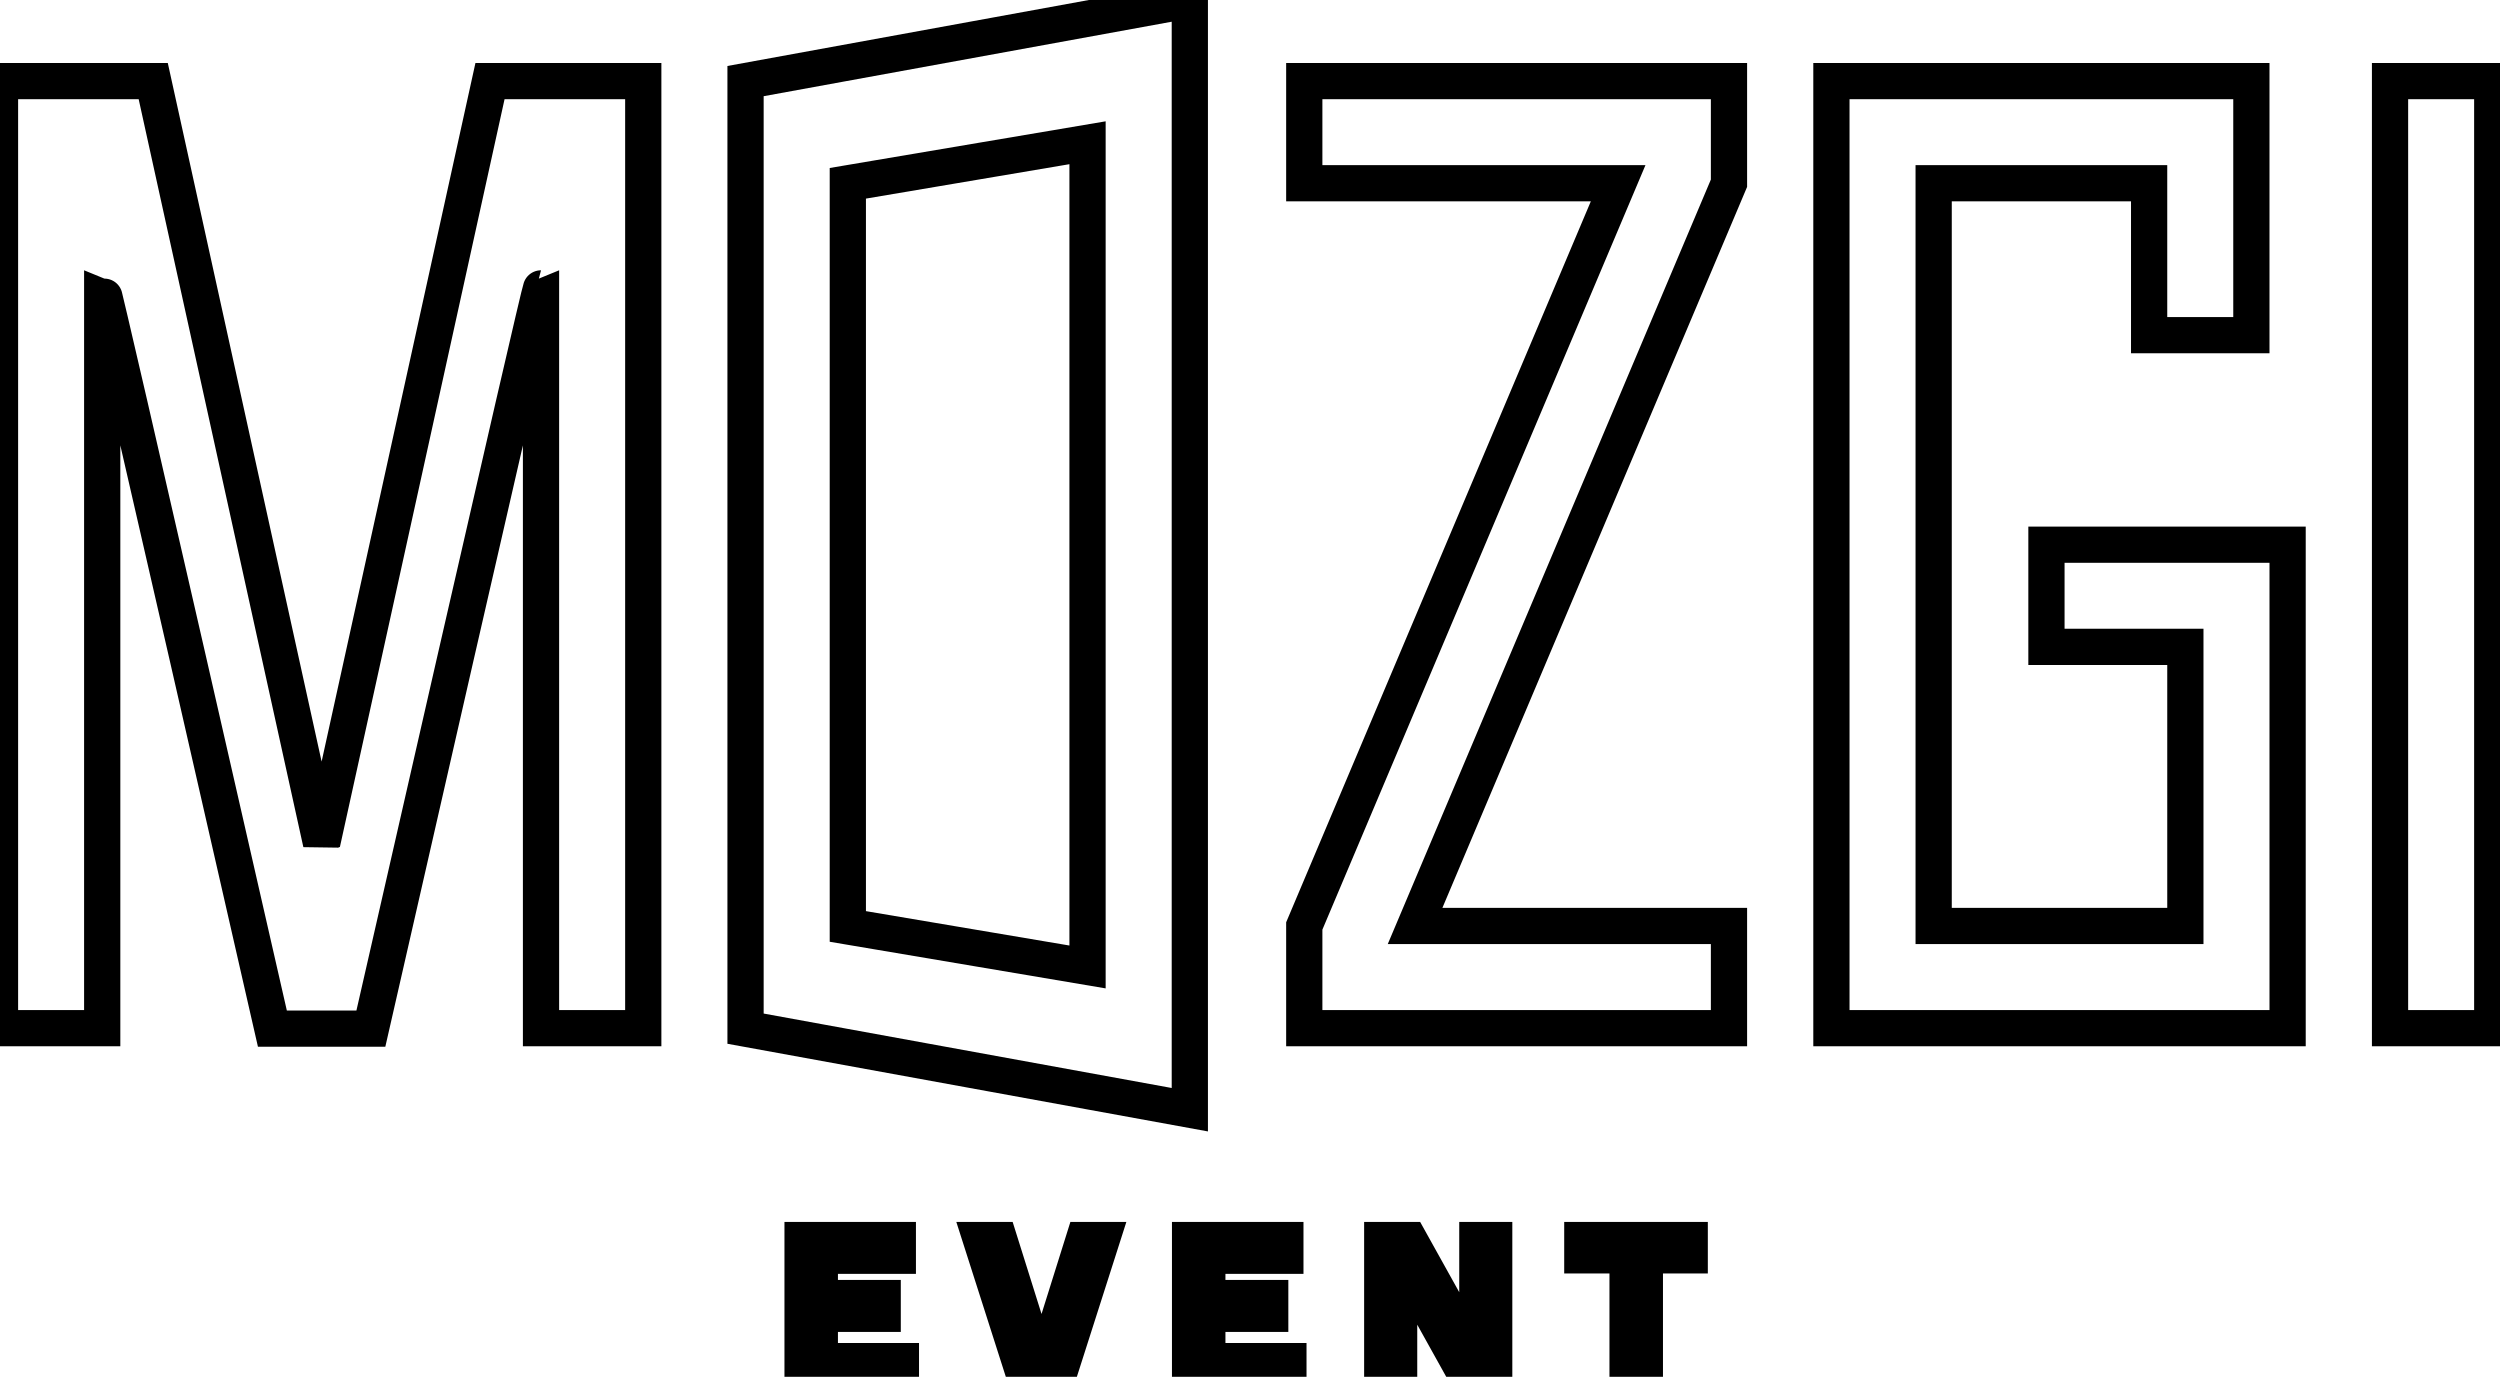 <svg width="69" height="38" viewBox="0 0 69 38" fill="none" xmlns="http://www.w3.org/2000/svg">
<path fill-rule="evenodd" clip-rule="evenodd" d="M23.4 5.059L30.016 3.94V26.688L23.4 25.57V5.059ZM20.577 2.238V28.391L32.839 30.628V0L20.577 2.238ZM44.661 5.057H35.998V2.238H47.72V5.057L39.056 25.557H47.72V28.377H35.998V25.557L44.661 5.057ZM8.877 23.204L8.892 23.274C10.442 16.23 11.987 9.215 13.524 2.238H17.754V28.377H14.932V7.96C14.891 7.96 10.236 28.39 10.236 28.39H7.518C7.518 28.39 2.863 7.96 2.821 7.96V28.377H0V2.238H4.229C5.767 9.215 7.312 16.23 8.861 23.274L8.868 23.246L8.877 23.204ZM56.482 15.034V17.854H60.316V25.557H53.369V5.057H59.316V9.251H62.138V2.238H50.547V28.377H63.138V15.034H56.482ZM68.786 28.377H65.965V2.238H68.786V28.377ZM24.865 38.001V37.567H22.627V36.261H24.362V35.827H22.627V34.659H24.78V34.225H22.151V38.001H24.865ZM27.079 34.225H27.582L28.614 37.514H28.879L29.91 34.225H30.403L29.196 38.001H28.286L27.079 34.225ZM35.56 38.001V37.567H33.322V36.261H35.058V35.827H33.322V34.659H35.476V34.225H32.846V38.001H35.56ZM41.24 34.225V38.001H40.489L38.733 34.844H38.616V38.001H38.15V34.225H38.902L40.658 37.382H40.775V34.225H41.24ZM45.398 34.648H46.636V34.225H43.672V34.648H44.921V38.001H45.398V34.648Z" 
stroke="black"/>
</svg>
